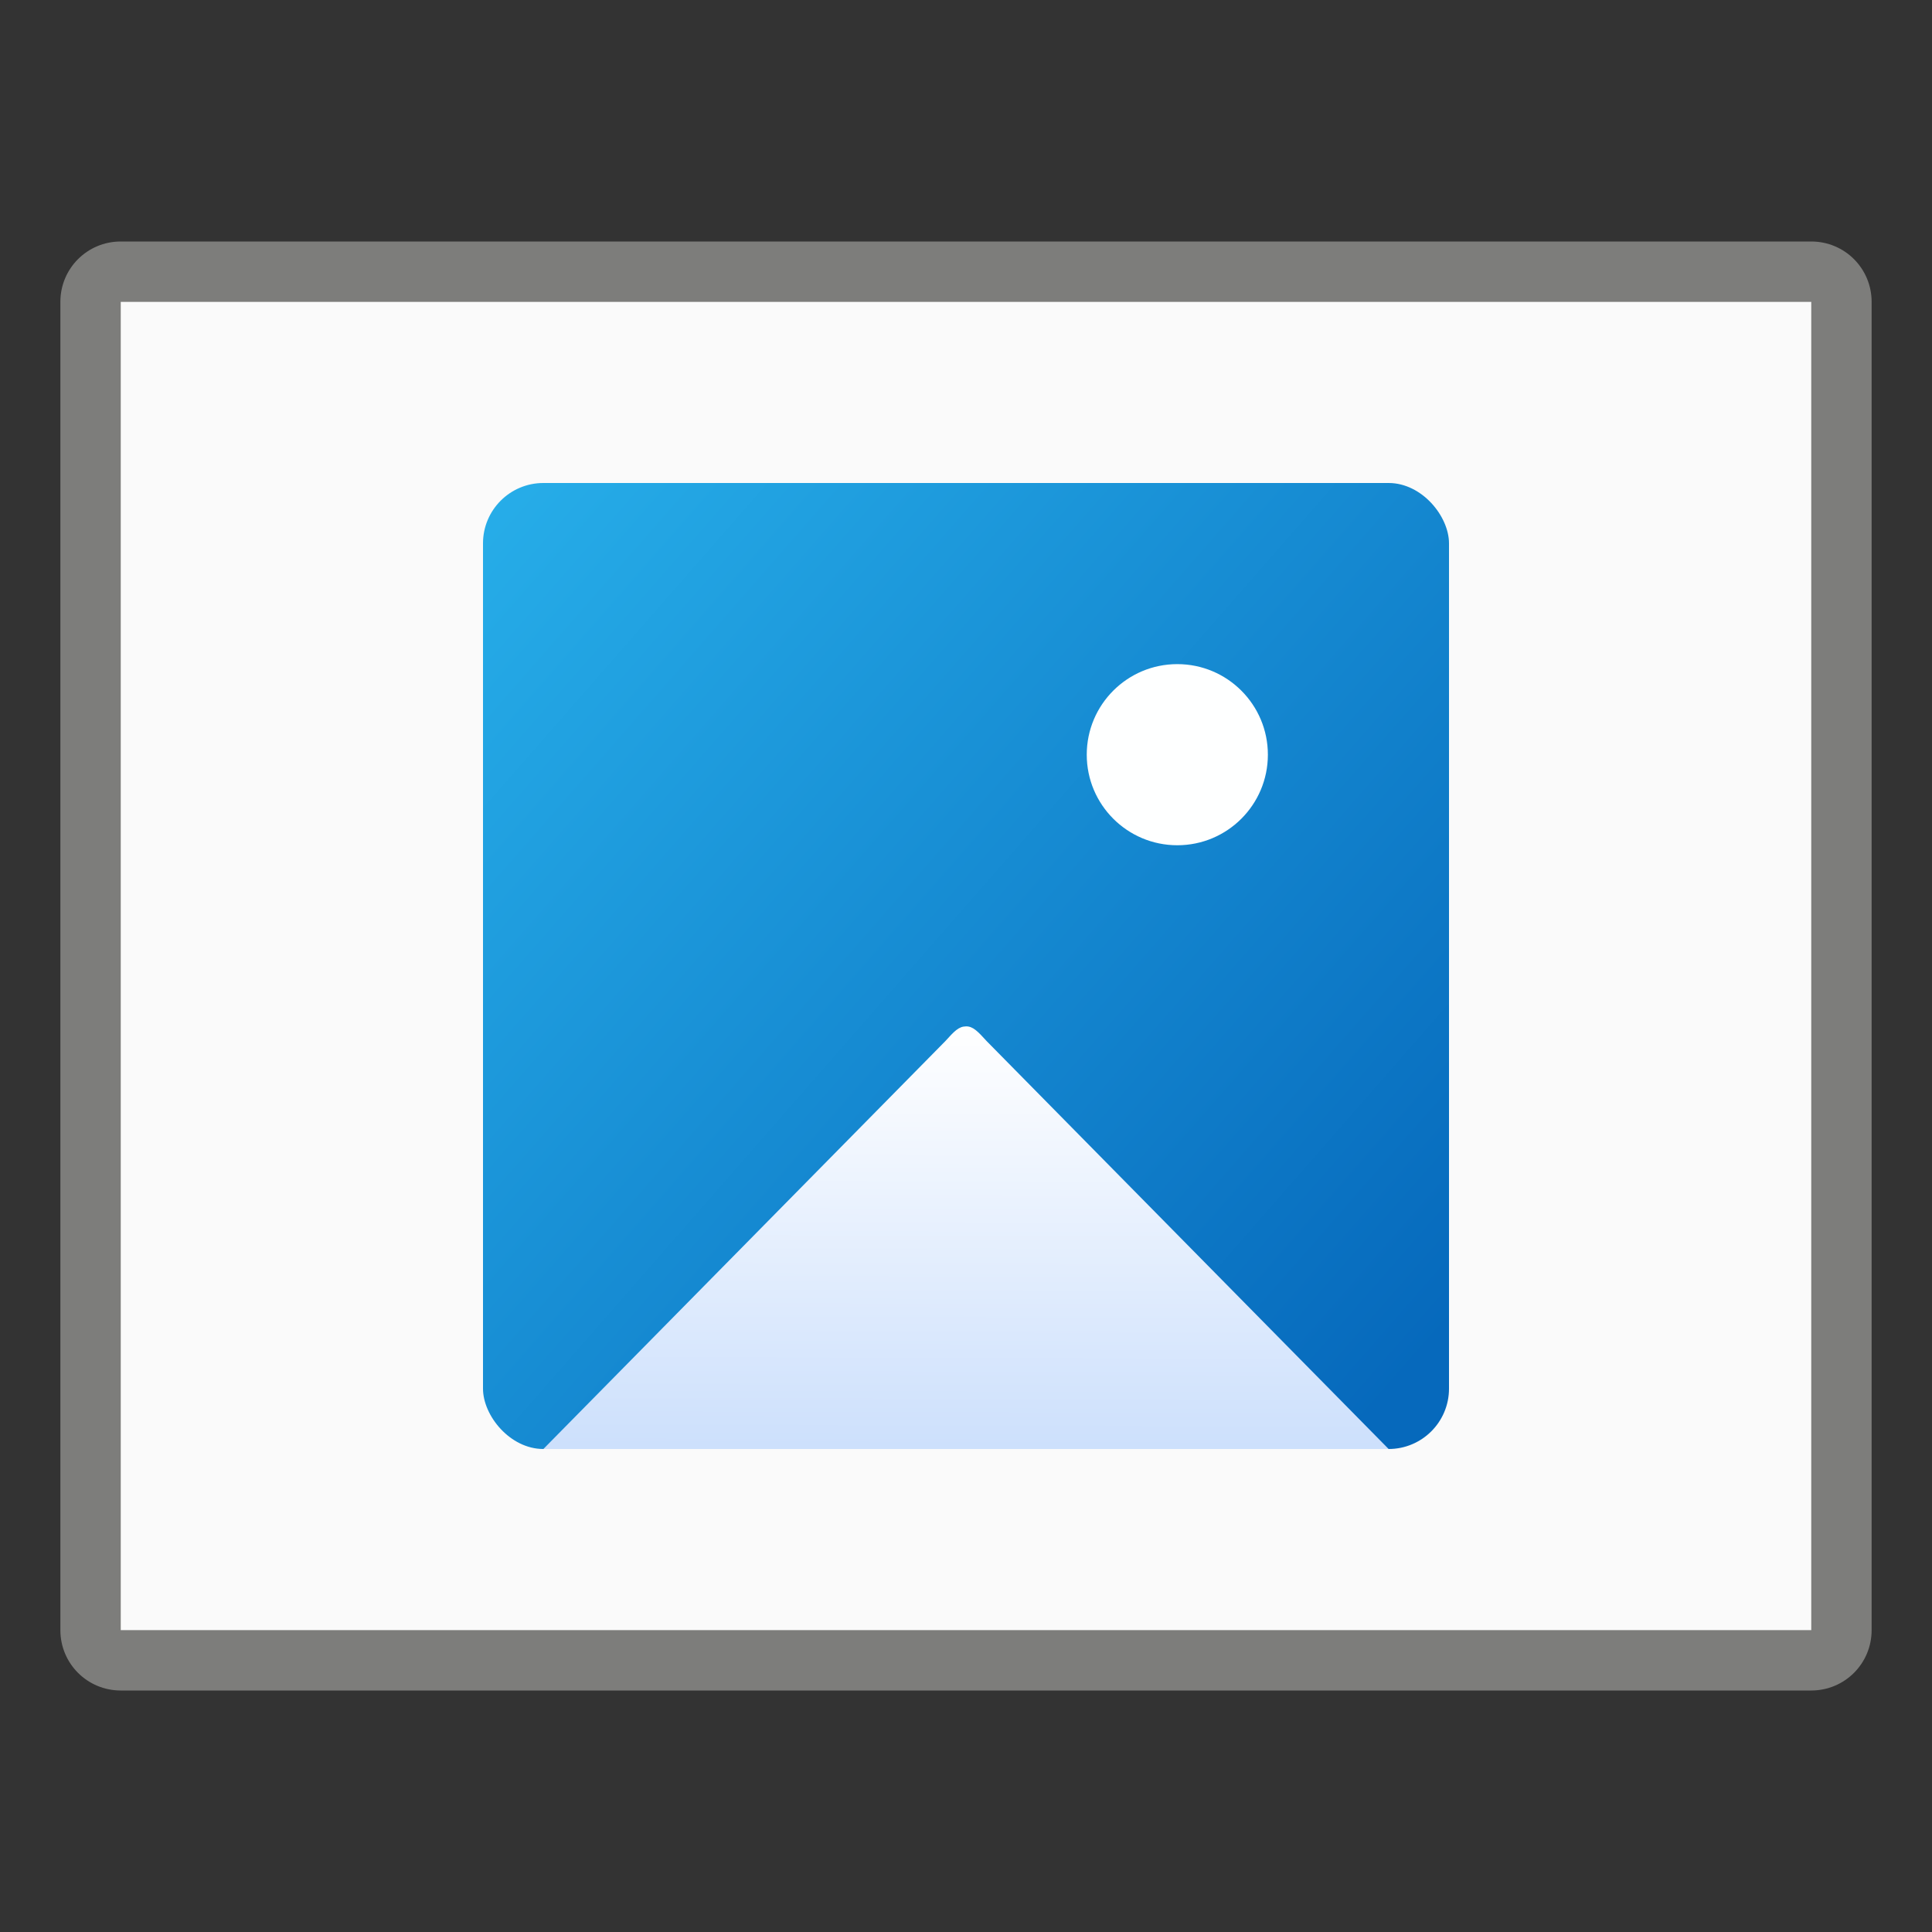 <?xml version="1.0" encoding="UTF-8" standalone="no"?>
<!-- Created with Inkscape (http://www.inkscape.org/) -->

<svg
   width="32"
   height="32"
   viewBox="0 0 32 32"
   version="1.1"
   id="svg5"
   inkscape:version="1.2.1 (9c6d41e410, 2022-07-14, custom)"
   sodipodi:docname="image-x-generic.svg"
   xmlns:inkscape="http://www.inkscape.org/namespaces/inkscape"
   xmlns:sodipodi="http://sodipodi.sourceforge.net/DTD/sodipodi-0.dtd"
   xmlns:xlink="http://www.w3.org/1999/xlink"
   xmlns="http://www.w3.org/2000/svg"
   xmlns:svg="http://www.w3.org/2000/svg">
  <rect x="0" y="0" width="32" height="32" fill="#333333" stroke="none"/>
  <sodipodi:namedview
     id="namedview7"
     pagecolor="#ffffff"
     bordercolor="#000000"
     borderopacity="0.25"
     inkscape:showpageshadow="2"
     inkscape:pageopacity="0.0"
     inkscape:pagecheckerboard="0"
     inkscape:deskcolor="#d1d1d1"
     inkscape:document-units="px"
     showgrid="false"
     inkscape:zoom="25.625"
     inkscape:cx="14.946341"
     inkscape:cy="15.629268"
     inkscape:window-width="1920"
     inkscape:window-height="1029"
     inkscape:window-x="0"
     inkscape:window-y="0"
     inkscape:window-maximized="1"
     inkscape:current-layer="svg5" />
  <defs
     id="defs2">
    <linearGradient
       inkscape:collect="always"
       xlink:href="#linearGradient11972"
       id="linearGradient1055"
       x1="0.529"
       y1="0.529"
       x2="4.762"
       y2="4.233"
       gradientUnits="userSpaceOnUse"
       gradientTransform="matrix(3.78,0,0,3.78,6,6)" />
    <linearGradient
       inkscape:collect="always"
       id="linearGradient11972">
      <stop
         style="stop-color:#27aee9;stop-opacity:1"
         offset="0"
         id="stop11968" />
      <stop
         style="stop-color:#0669bc;stop-opacity:1"
         offset="1"
         id="stop11970" />
    </linearGradient>
    <linearGradient
       inkscape:collect="always"
       xlink:href="#linearGradient1757"
       id="linearGradient1759"
       x1="9.041"
       y1="8.182"
       x2="9.017"
       y2="17.66"
       gradientUnits="userSpaceOnUse"
       gradientTransform="matrix(0.735,0,0,0.735,9.681,10.972)" />
    <linearGradient
       inkscape:collect="always"
       id="linearGradient1757">
      <stop
         style="stop-color:#ffffff;stop-opacity:1;"
         offset="0"
         id="stop1753" />
      <stop
         style="stop-color:#cde0fc;stop-opacity:1"
         offset="1"
         id="stop1755" />
    </linearGradient>
  </defs>
  <path
     id="rect3652"
     style="fill:#7d7d7b;stroke-width:3.139;stroke-linecap:round;stroke-linejoin:round"
     d="M 2,4 H 30 c 0.554,0 1,0.446 1,1 V 27 c 0,0.554 -0.446,1 -1,1 H 2 C 1.446,28 1,27.554 1,27 V 5 C 1,4.446 1.446,4 2,4 Z"
     sodipodi:nodetypes="sssssssss" />
  <path
     id="rect855"
     style="fill:#fafafa;stroke-width:1.569;stroke-linecap:round;stroke-linejoin:round"
     d="M 2,5 H 30 V 27 H 2 Z"
     sodipodi:nodetypes="ccccc" />
  <rect
     style="fill:url(#linearGradient1055);fill-opacity:1;stroke-width:3;stroke-linecap:round;stroke-linejoin:round"
     id="rect967"
     width="16"
     height="16"
     x="8"
     y="8"
     ry="1" />
  <path
     id="rect1377"
     style="fill:url(#linearGradient1759);fill-opacity:1;stroke-width:0.399;stroke-linecap:round;stroke-linejoin:round"
     d="m 16,17 c -0.123,0.002 -0.195,0.082 -0.344,0.246 L 9,24 H 23 l -6.656,-6.754 c -0.149,-0.164 -0.229,-0.248 -0.344,-0.246 z"
     sodipodi:nodetypes="sccccs" />
  <circle
     style="fill:#feffff;fill-opacity:1;stroke-width:1.2;stroke-linecap:round;stroke-linejoin:round"
     id="path1863"
     cx="19.5"
     cy="12.5"
     r="1.5" />
</svg>
